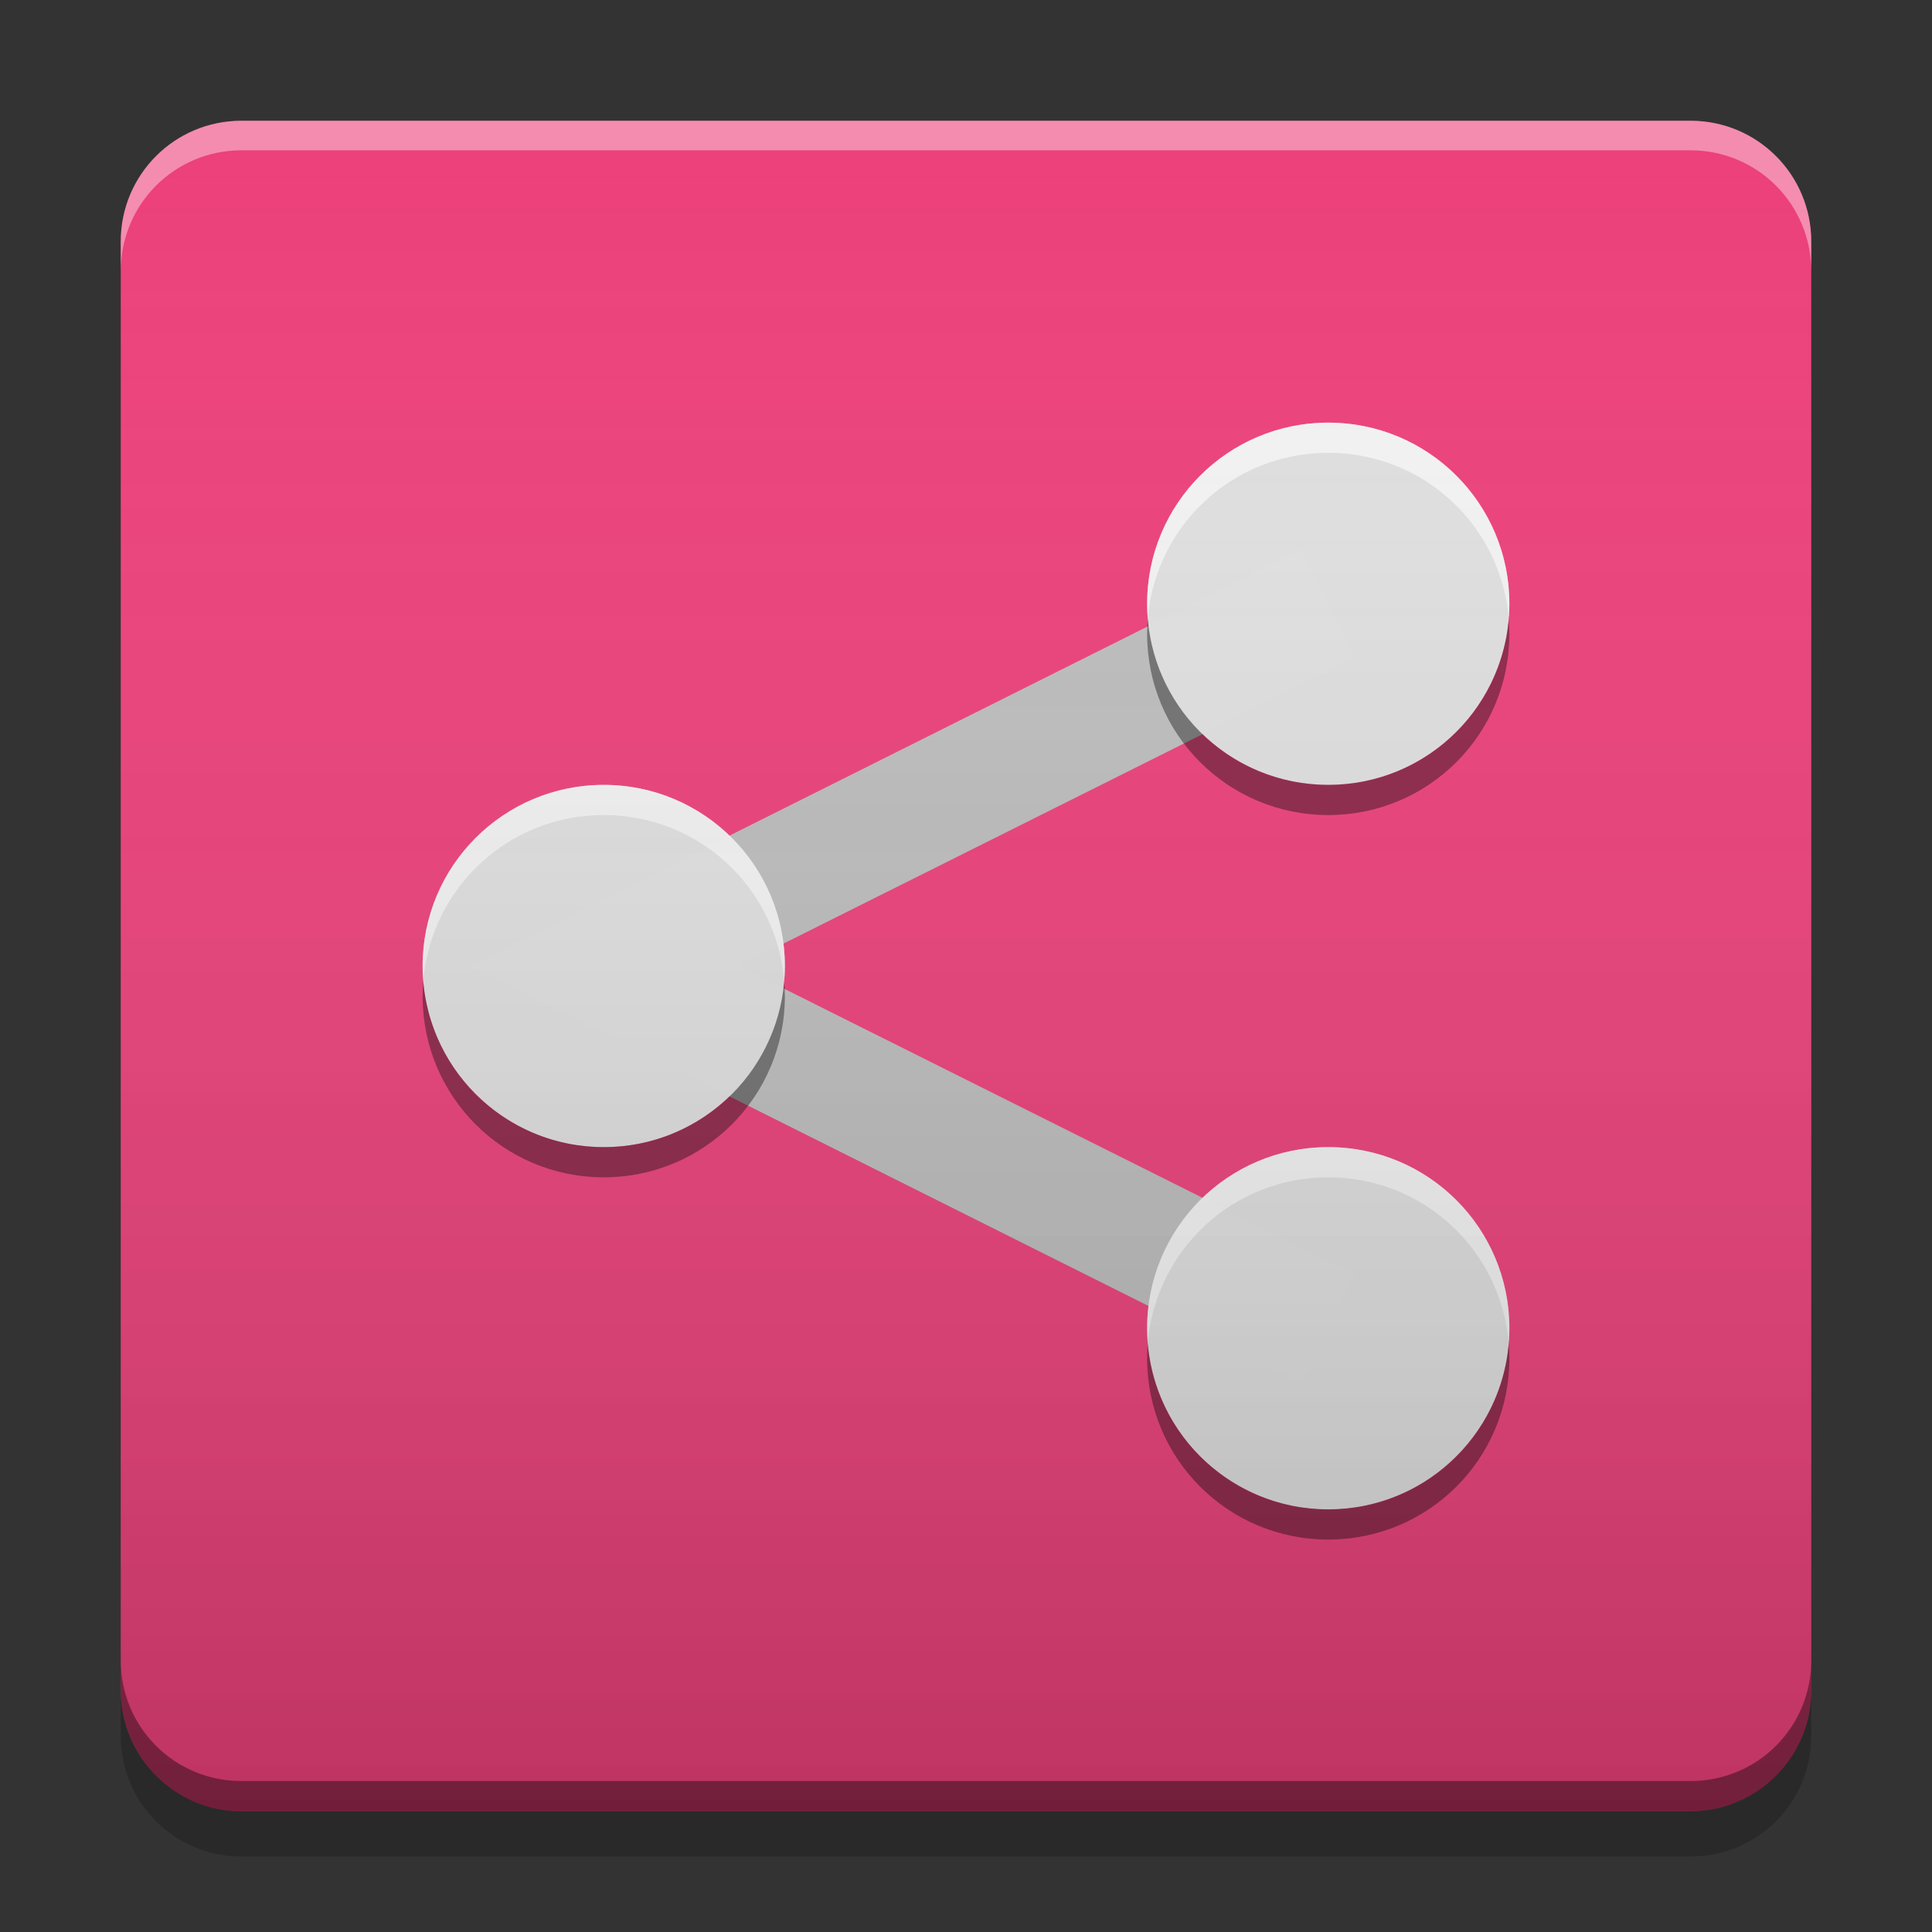 
<svg xmlns="http://www.w3.org/2000/svg" xmlns:xlink="http://www.w3.org/1999/xlink" width="24" height="24" viewBox="0 0 24 24" version="1.1">
<rect x="0" y="0" width="24" height="24" fill="#333333" stroke="none"/>
<defs>
<linearGradient id="linear0" gradientUnits="userSpaceOnUse" x1="8.467" y1="-199.125" x2="8.467" y2="-213.942" gradientTransform="matrix(1.417,0,0,1.417,-0,304.724)">
<stop offset="0" style="stop-color:rgb(0%,0%,0%);stop-opacity:0.2;"/>
<stop offset="1" style="stop-color:rgb(100%,100%,100%);stop-opacity:0;"/>
</linearGradient>
</defs>
<g id="surface1">
<path style=" stroke:none;fill-rule:nonzero;fill:rgb(92.549%,25.098%,47.843%);fill-opacity:1;" d="M 3 1.5 L 21 1.5 C 21.828 1.5 22.5 2.172 22.5 3 L 22.5 21 C 22.5 21.828 21.828 22.5 21 22.5 L 3 22.5 C 2.172 22.5 1.5 21.828 1.5 21 L 1.5 3 C 1.5 2.172 2.172 1.5 3 1.5 Z M 3 1.5 "/>
<path style=" stroke:none;fill-rule:nonzero;fill:rgb(74.118%,74.118%,74.118%);fill-opacity:1;" d="M 16.164 6.828 L 5.824 12 L 16.164 17.172 L 16.836 15.828 L 9.176 12 L 16.836 8.172 Z M 16.164 6.828 "/>
<path style=" stroke:none;fill-rule:nonzero;fill:rgb(0%,0%,0%);fill-opacity:0.4;" d="M 1.5 20.625 L 1.5 21 C 1.5 21.832 2.168 22.5 3 22.5 L 21 22.5 C 21.832 22.5 22.5 21.832 22.5 21 L 22.5 20.625 C 22.5 21.457 21.832 22.125 21 22.125 L 3 22.125 C 2.168 22.125 1.5 21.457 1.5 20.625 Z M 1.5 20.625 "/>
<path style=" stroke:none;fill-rule:nonzero;fill:rgb(0%,0%,0%);fill-opacity:0.2;" d="M 1.5 21 L 1.5 21.562 C 1.5 22.395 2.168 23.062 3 23.062 L 21 23.062 C 21.832 23.062 22.5 22.395 22.5 21.562 L 22.5 21 C 22.5 21.832 21.832 22.5 21 22.5 L 3 22.5 C 2.168 22.5 1.5 21.832 1.5 21 Z M 1.5 21 "/>
<path style=" stroke:none;fill-rule:nonzero;fill:rgb(100%,100%,100%);fill-opacity:0.4;" d="M 3 1.5 C 2.168 1.5 1.5 2.168 1.5 3 L 1.5 3.367 C 1.5 2.539 2.168 1.867 3 1.867 L 21 1.867 C 21.832 1.867 22.5 2.539 22.5 3.367 L 22.5 3 C 22.5 2.168 21.832 1.5 21 1.5 Z M 3 1.5 "/>
<path style=" stroke:none;fill-rule:nonzero;fill:rgb(87.843%,87.843%,87.843%);fill-opacity:0.996;" d="M 7.5 9.75 C 8.742 9.75 9.75 10.758 9.75 12 C 9.75 13.242 8.742 14.25 7.5 14.25 C 6.258 14.25 5.25 13.242 5.25 12 C 5.25 10.758 6.258 9.75 7.5 9.75 Z M 7.5 9.75 "/>
<path style=" stroke:none;fill-rule:nonzero;fill:rgb(87.843%,87.843%,87.843%);fill-opacity:0.996;" d="M 16.5 5.25 C 17.742 5.25 18.75 6.258 18.75 7.5 C 18.75 8.742 17.742 9.75 16.5 9.75 C 15.258 9.75 14.25 8.742 14.25 7.5 C 14.25 6.258 15.258 5.25 16.5 5.25 Z M 16.5 5.25 "/>
<path style=" stroke:none;fill-rule:nonzero;fill:rgb(87.843%,87.843%,87.843%);fill-opacity:0.996;" d="M 16.5 14.25 C 17.742 14.25 18.75 15.258 18.75 16.5 C 18.75 17.742 17.742 18.75 16.5 18.75 C 15.258 18.75 14.25 17.742 14.25 16.5 C 14.25 15.258 15.258 14.25 16.5 14.25 Z M 16.5 14.25 "/>
<path style=" stroke:none;fill-rule:nonzero;fill:rgb(100%,100%,100%);fill-opacity:0.6;" d="M 16.5 5.25 C 15.254 5.25 14.25 6.254 14.25 7.5 C 14.25 7.559 14.254 7.621 14.258 7.68 C 14.359 6.523 15.32 5.625 16.5 5.625 C 17.68 5.625 18.641 6.523 18.742 7.68 C 18.746 7.621 18.75 7.559 18.75 7.5 C 18.75 6.254 17.746 5.25 16.5 5.25 Z M 7.5 9.75 C 6.254 9.75 5.25 10.754 5.25 12 C 5.25 12.059 5.254 12.121 5.258 12.18 C 5.359 11.023 6.32 10.125 7.5 10.125 C 8.68 10.125 9.641 11.023 9.742 12.18 C 9.746 12.121 9.75 12.059 9.75 12 C 9.75 10.754 8.746 9.75 7.5 9.75 Z M 16.5 14.25 C 15.254 14.25 14.25 15.254 14.25 16.5 C 14.25 16.559 14.254 16.621 14.258 16.68 C 14.359 15.523 15.32 14.625 16.5 14.625 C 17.68 14.625 18.641 15.523 18.742 16.68 C 18.746 16.621 18.75 16.559 18.75 16.5 C 18.75 15.254 17.746 14.25 16.5 14.25 Z M 16.5 14.25 "/>
<path style=" stroke:none;fill-rule:nonzero;fill:rgb(0%,0%,0%);fill-opacity:0.4;" d="M 16.5 19.125 C 15.254 19.125 14.25 18.121 14.25 16.875 C 14.25 16.816 14.254 16.754 14.258 16.695 C 14.359 17.852 15.32 18.75 16.5 18.75 C 17.68 18.75 18.641 17.852 18.742 16.695 C 18.746 16.754 18.75 16.816 18.75 16.875 C 18.75 18.121 17.746 19.125 16.5 19.125 Z M 7.5 14.625 C 6.254 14.625 5.25 13.621 5.25 12.375 C 5.25 12.316 5.254 12.254 5.258 12.195 C 5.359 13.352 6.32 14.25 7.5 14.25 C 8.68 14.25 9.641 13.352 9.742 12.195 C 9.746 12.254 9.75 12.316 9.75 12.375 C 9.75 13.621 8.746 14.625 7.5 14.625 Z M 16.5 10.125 C 15.254 10.125 14.25 9.121 14.25 7.875 C 14.25 7.816 14.254 7.754 14.258 7.695 C 14.359 8.852 15.32 9.75 16.5 9.75 C 17.68 9.75 18.641 8.852 18.742 7.695 C 18.746 7.754 18.75 7.816 18.75 7.875 C 18.75 9.121 17.746 10.125 16.5 10.125 Z M 16.5 10.125 "/>
<path style=" stroke:none;fill-rule:nonzero;fill:url(#linear0);" d="M 3 1.5 L 21 1.5 C 21.828 1.5 22.5 2.172 22.5 3 L 22.5 21 C 22.5 21.828 21.828 22.5 21 22.5 L 3 22.5 C 2.172 22.5 1.5 21.828 1.5 21 L 1.5 3 C 1.5 2.172 2.172 1.5 3 1.5 Z M 3 1.5 "/>
</g>
</svg>
